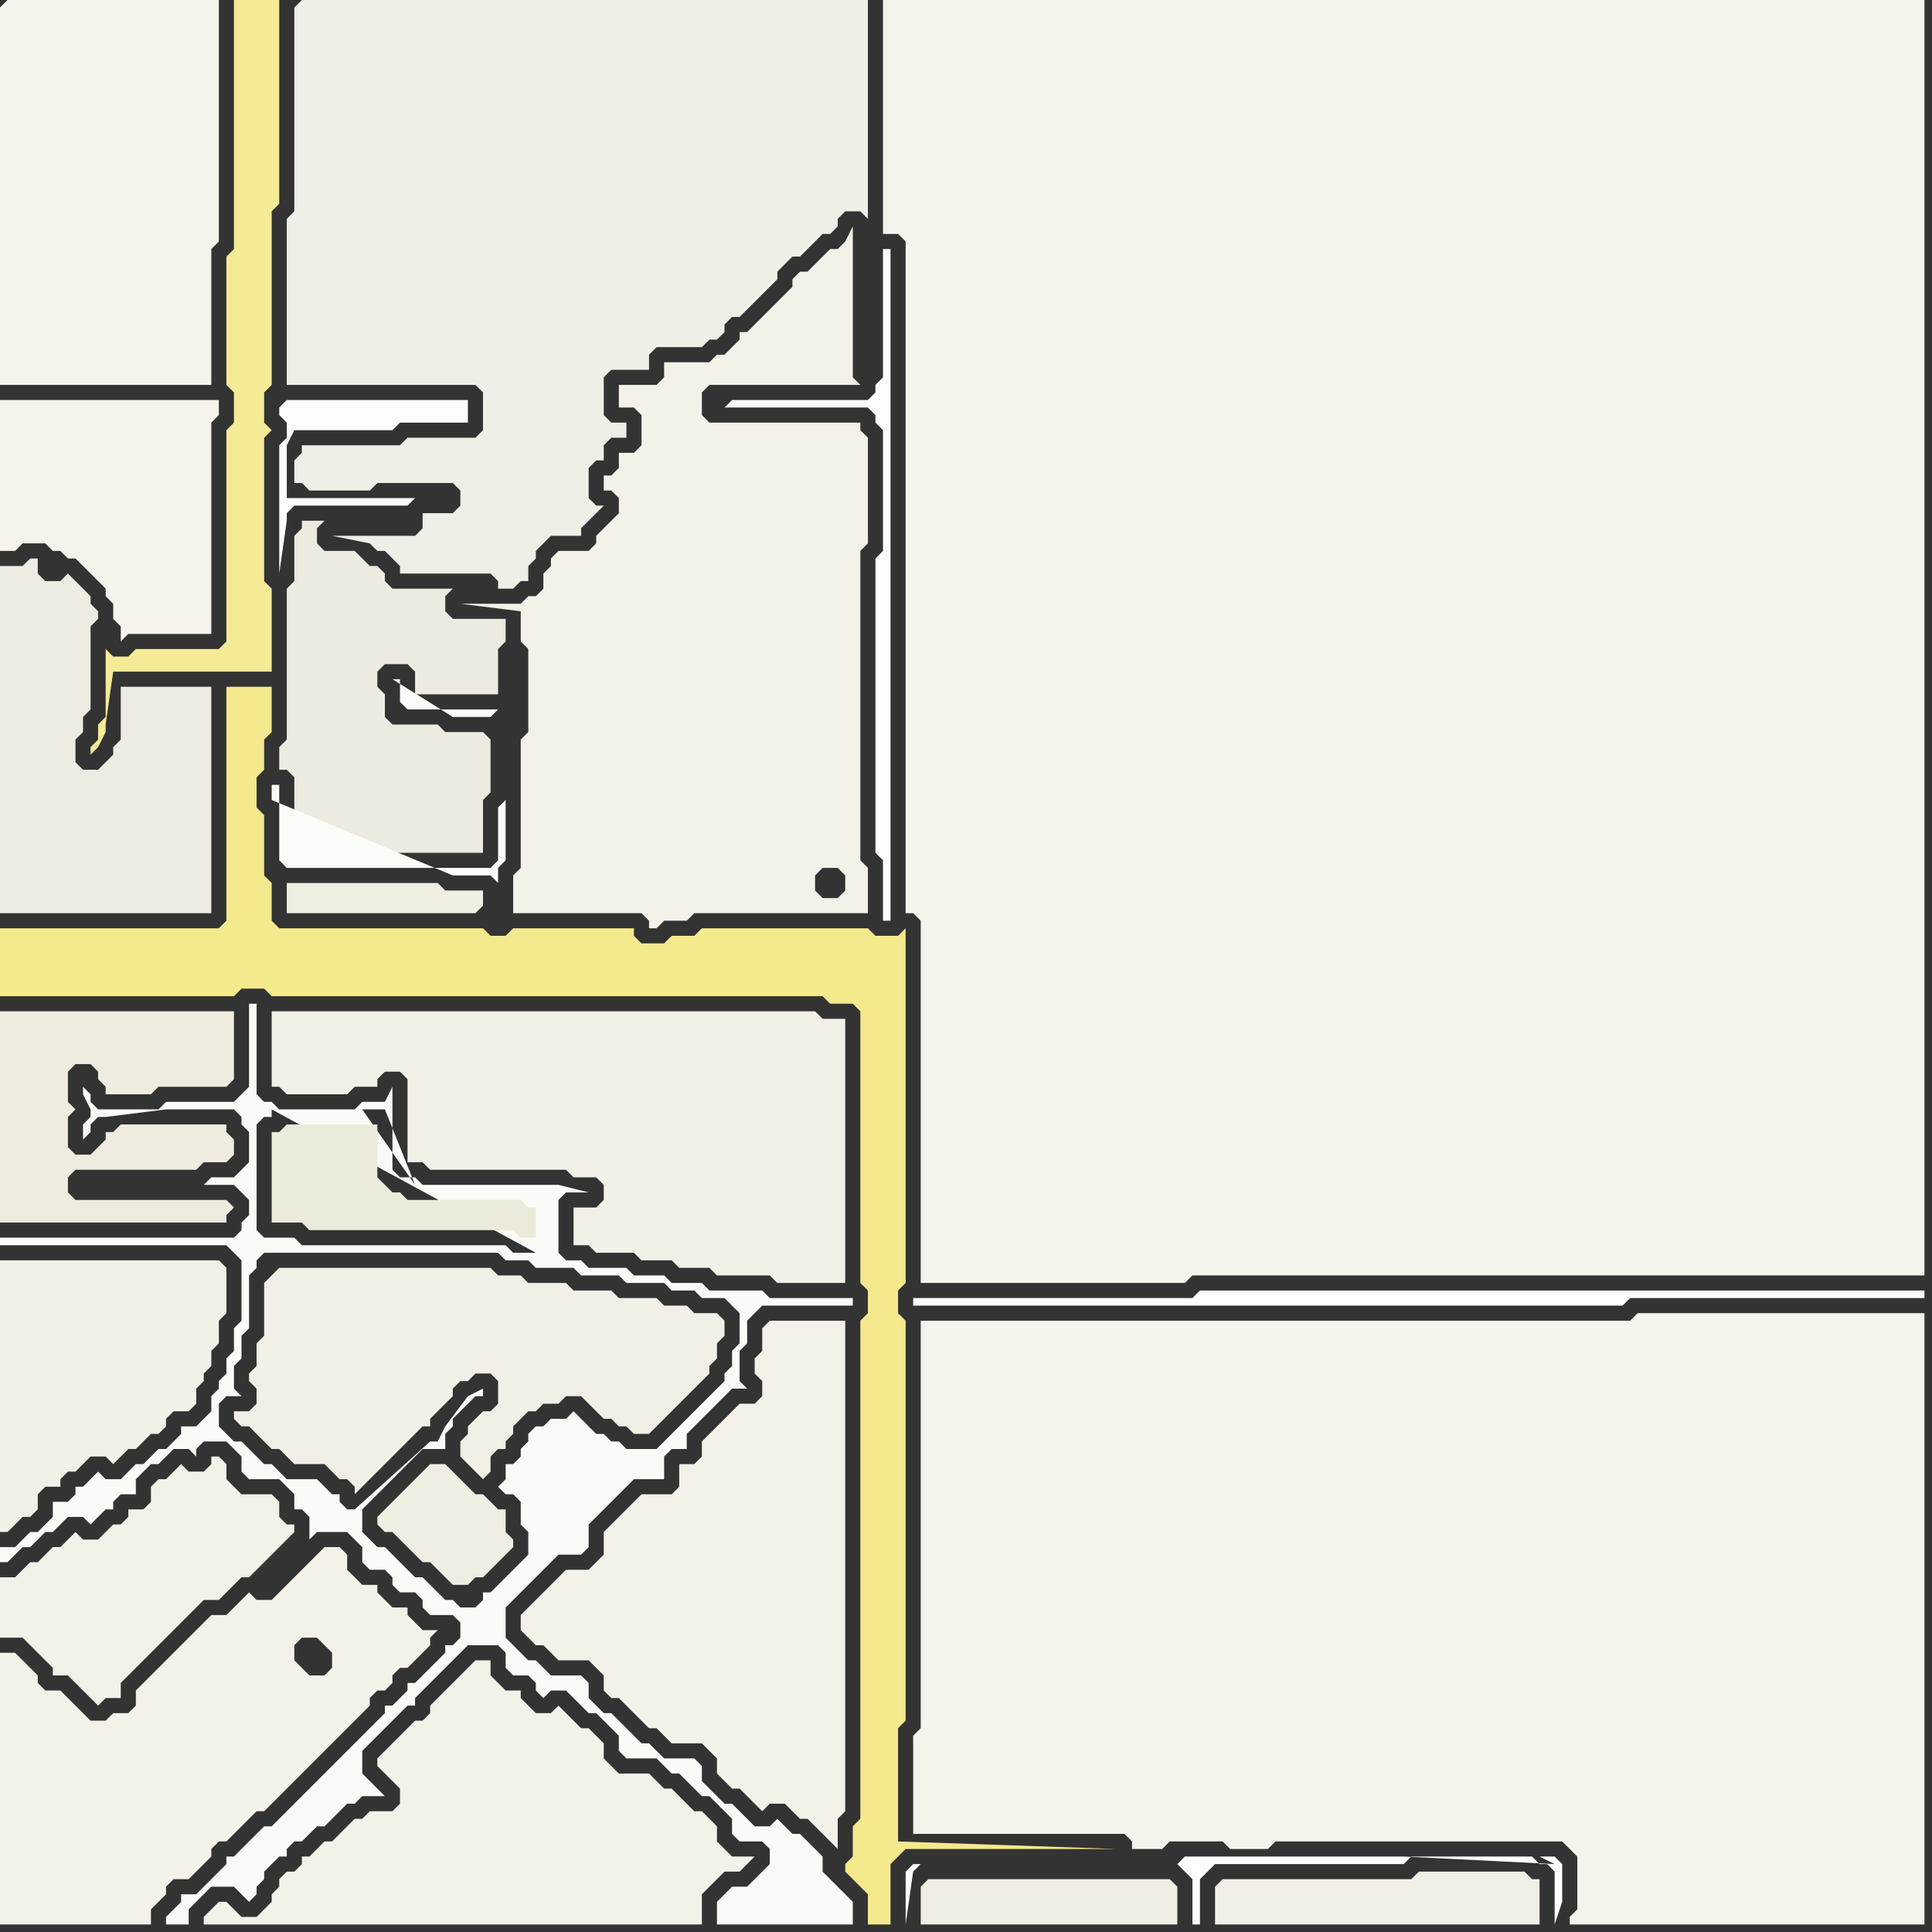 <svg width="256" height="256" xmlns="http://www.w3.org/2000/svg"><rect width="100%" height="100%" fill="#333333" stroke="none"/><script> 
var tempColor;
function hoverPath(evt){
obj = evt.target;
tempColor = obj.getAttribute("fill");
obj.setAttribute("fill","red");
//alert(tempColor);
//obj.setAttribute("stroke","red");}
function recoverPath(evt){
obj = evt.target;
obj.setAttribute("fill", tempColor);
//obj.setAttribute("stroke", tempColor);
}</script><path onmouseover="hoverPath(evt)" onmouseout="recoverPath(evt)" fill="rgb(240,237,225)" d="M  64,120l 0,-2 -5,0 -1,-1 -20,0 0,4 25,0 1,-1Z"/>
<path onmouseover="hoverPath(evt)" onmouseout="recoverPath(evt)" fill="rgb(254,254,254)" d="M  121,172l 0,1 94,0 1,-1 39,0 0,-1 -96,0 -1,1Z"/>
<path onmouseover="hoverPath(evt)" onmouseout="recoverPath(evt)" fill="rgb(244,243,236)" d="M  0,1l 0,50 28,0 0,-18 1,-1 0,-32 -28,0 -1,1Z"/>
<path onmouseover="hoverPath(evt)" onmouseout="recoverPath(evt)" fill="rgb(243,242,233)" d="M  3,208l 0,0 -1,1 -2,0 0,8 3,0 1,1 1,1 1,1 1,1 0,1 2,0 1,1 1,1 1,1 1,1 1,-1 2,0 0,-2 1,-1 1,-1 1,-1 1,-1 1,-1 1,-1 1,-1 1,-1 1,-1 1,-1 1,-1 2,0 1,-1 1,-1 1,-1 1,0 1,-1 1,-1 1,-1 1,-1 1,-1 1,-1 0,-1 -1,0 -1,-1 0,-2 -1,-1 -4,0 -1,-1 -1,-1 0,-2 -1,-1 -1,0 0,1 -1,1 -2,0 -1,-1 -1,1 0,0 -1,1 -1,0 -1,1 0,2 -1,1 -2,0 0,1 -1,1 -1,0 -2,2 -2,0 -1,-1 -1,1 0,0 -1,1 -1,0 -1,1 -1,1 -1,0 -1,1Z"/>
<path onmouseover="hoverPath(evt)" onmouseout="recoverPath(evt)" fill="rgb(244,233,141)" d="M  18,123l -18,0 0,9 31,0 1,-1 3,0 1,1 73,0 1,1 3,0 1,1 0,36 1,1 0,3 -1,1 0,66 -1,1 0,4 -1,1 0,1 1,1 1,1 1,1 0,4 3,0 0,-8 1,-1 1,-1 28,0 -29,-1 0,-15 1,-1 0,-53 -1,-1 0,-3 1,-1 0,-47 -1,1 -3,0 -1,-1 -22,0 -1,1 -3,0 -1,1 -3,0 -1,-1 0,-1 -16,0 -1,1 -2,0 -1,-1 -27,0 -1,-1 0,-5 -1,-1 0,-8 -1,-1 0,-4 1,-1 0,-4 1,-1 0,-6 -6,0 0,31 -1,1Z"/>
<path onmouseover="hoverPath(evt)" onmouseout="recoverPath(evt)" fill="rgb(238,236,226)" d="M  28,98l 0,-7 -12,0 0,7 -1,1 0,1 -1,1 -1,1 -2,0 -1,-1 0,-3 1,-1 0,-2 1,-1 0,-11 1,-1 0,-1 -1,-1 0,-1 -1,-1 -1,-1 -1,-1 -1,1 -2,0 -1,-1 0,-2 -1,0 -1,1 -3,0 0,46 28,0Z"/>
<path onmouseover="hoverPath(evt)" onmouseout="recoverPath(evt)" fill="rgb(245,235,151)" d="M  32,0l -1,0 0,33 -1,1 0,17 1,1 0,4 -1,1 0,28 -1,1 -11,0 -1,1 -2,0 -1,-1 0,9 -1,1 0,2 -1,1 0,1 1,-1 1,-2 0,-1 1,-7 21,0 0,-11 -1,-1 0,-19 1,-1 -1,-1 0,-4 1,-1 0,-23 1,-1 0,-27Z"/>
<path onmouseover="hoverPath(evt)" onmouseout="recoverPath(evt)" fill="rgb(240,239,231)" d="M  39,1l 0,27 -1,1 0,22 25,0 1,1 0,5 -1,1 -9,0 -1,1 -13,0 0,1 -1,1 0,3 1,0 1,1 8,0 1,-1 10,0 1,1 0,2 -1,1 -4,0 0,2 -1,1 -11,0 5,1 0,0 1,1 1,0 1,1 1,1 0,1 12,0 1,1 0,1 2,0 1,-1 1,0 0,-2 1,-1 0,-1 1,-1 1,-1 4,0 0,-1 1,-1 1,-1 1,-1 -1,0 -1,-1 0,-4 1,-1 1,0 0,-2 1,-1 2,0 0,-2 -2,0 -1,-1 0,-5 1,-1 5,0 0,-2 1,-1 6,0 1,-1 1,0 1,-1 0,-1 1,-1 1,0 1,-1 2,-2 1,-1 1,-1 0,-1 1,-1 1,-1 1,0 1,-1 1,-1 1,-1 1,0 1,-1 0,-1 1,-1 2,0 1,1 0,-29 -75,0 -1,1Z"/>
<path onmouseover="hoverPath(evt)" onmouseout="recoverPath(evt)" fill="rgb(244,243,236)" d="M  122,177l 0,52 -1,1 0,13 28,0 1,1 0,1 4,0 1,-1 7,0 1,1 5,0 1,-1 38,0 1,1 1,1 0,7 -1,1 0,1 47,0 0,-81 -38,0 -1,1 -94,0Z"/>
<path onmouseover="hoverPath(evt)" onmouseout="recoverPath(evt)" fill="rgb(242,241,232)" d="M  0,170l 0,33 1,0 1,-1 1,-1 1,0 1,-1 0,-2 1,-1 2,0 0,-1 1,-1 1,0 1,-1 1,-1 2,0 1,1 1,-1 1,-1 1,0 1,-1 1,-1 1,0 1,-1 0,-1 1,-1 2,0 1,-1 0,-2 1,-1 0,-1 1,-1 0,-2 1,-1 0,-3 1,-1 0,-6 -1,-1 -29,0Z"/>
<path onmouseover="hoverPath(evt)" onmouseout="recoverPath(evt)" fill="rgb(250,250,246)" d="M  22,254l 0,1 3,0 0,-2 1,-1 1,-1 1,-1 3,0 1,1 1,1 1,-1 0,-1 1,-1 0,-1 1,-1 1,-1 1,0 0,-1 1,-1 1,0 1,-1 1,-1 1,0 1,-1 1,-1 1,-1 1,0 1,-1 3,0 -1,-1 0,0 -2,-2 0,-3 3,-3 1,-1 1,-1 1,-1 1,0 0,-1 1,-1 1,-1 1,-1 1,-1 1,-1 1,-1 1,-1 4,0 1,1 0,2 1,1 2,0 1,1 0,1 1,1 1,-1 2,0 1,1 1,1 1,1 1,0 1,1 1,1 1,1 0,2 1,1 4,0 1,1 1,1 1,0 1,1 1,1 1,1 1,0 1,1 1,1 1,1 0,2 1,1 3,0 1,1 0,2 -1,1 -1,1 -1,1 -2,0 -1,1 -1,1 0,3 18,0 0,-3 -1,-1 0,0 -1,-1 -1,-1 -1,-1 0,-2 -1,-1 -1,-1 -1,-1 -1,0 -1,-1 -1,-1 -1,1 -2,0 -1,-1 -1,-1 -1,-1 -1,0 -1,-1 -1,-1 -1,-1 0,-2 -1,-1 -4,0 -1,-1 -1,-1 -1,0 -1,-1 -1,-1 -1,-1 -1,-1 -1,0 -1,-1 -1,-1 0,-2 -1,-1 -4,0 -1,-1 -1,-1 -1,0 -1,-1 -1,-1 -1,-1 0,-4 1,-1 1,-1 1,-1 1,-1 1,-1 1,-1 1,-1 3,0 1,-1 0,-3 3,-3 1,-1 1,-1 1,-1 4,0 0,-3 1,-1 2,0 0,-2 1,-1 3,-3 1,-1 1,-1 2,0 -1,-1 0,-4 1,-1 0,-3 1,-1 1,-1 12,0 0,-1 -11,0 -1,-1 -7,0 -1,-1 -4,0 -1,-1 -4,0 -1,-1 -5,0 -1,-1 -2,0 -1,-1 0,-7 1,-1 3,0 -4,-1 -18,0 -1,-1 -2,0 -1,-1 0,-11 -1,2 -3,0 -1,1 -10,0 -1,-1 -1,0 -1,-1 0,-12 -1,0 0,11 -1,1 -1,1 -9,0 -1,1 -8,0 -1,-1 0,-1 -1,-1 0,1 1,2 0,1 -1,1 0,2 1,-1 0,-1 1,-1 1,0 8,-1 9,0 1,1 0,1 1,1 0,4 -1,1 -1,1 -3,0 -1,1 4,0 1,1 1,1 0,2 -1,1 0,1 -1,1 -31,0 0,1 30,0 1,1 1,1 0,8 -1,1 0,3 -1,1 0,2 -1,1 0,1 -1,1 0,2 -1,1 -1,1 -2,0 0,1 -1,1 -1,1 -1,0 -1,1 -1,1 -1,0 -1,1 -1,1 -2,0 -1,-1 -1,1 0,0 -1,1 -1,0 0,1 -1,1 -2,0 0,2 -1,1 -1,1 -1,0 -1,1 -1,1 -2,0 0,2 1,0 1,-1 0,0 1,-1 1,0 1,-1 1,-1 1,0 1,-1 1,-1 2,0 1,1 1,-1 1,-1 1,0 0,-1 1,-1 2,0 0,-2 1,-1 1,-1 1,0 1,-1 1,-1 2,0 1,1 0,-1 1,-1 3,0 1,1 1,1 0,2 1,1 4,0 1,1 1,1 0,2 1,0 1,1 0,3 1,-1 4,0 1,1 1,1 0,2 1,1 2,0 1,1 0,1 1,1 2,0 1,1 0,1 1,1 3,0 1,1 0,2 -1,1 -1,0 0,1 -1,1 -1,1 -1,1 -1,1 -1,0 0,1 -1,1 -1,1 -1,0 0,1 -1,1 -1,1 -1,1 -1,1 -1,1 -1,1 -1,1 -1,1 -1,1 -1,1 -1,1 -1,1 -1,1 -1,1 -1,1 -1,0 -1,1 -1,1 -1,1 -1,1 -1,0 0,1 -1,1 -1,1 -1,1 -1,1 -2,0 0,1 -1,1 -1,1 39,-41 -1,-1 -1,0 -1,-1 -1,-1 -1,-1 -1,0 -1,-1 -1,-1 -1,-1 -1,-1 -1,0 -1,-1 -1,-1 0,-3 1,-1 1,-1 1,-1 1,-1 1,-1 1,-1 1,-1 1,-1 3,0 0,-2 1,-1 0,-1 1,-1 1,-1 1,-1 1,0 0,-1 -2,1 -3,4 -1,2 -1,0 -10,9 -1,0 -1,-1 0,-1 -1,0 -1,-1 -1,-1 -4,0 -1,-1 -1,-1 -1,0 -1,-1 -1,-1 -1,-1 -1,0 -1,-1 -1,-1 0,-3 1,-1 2,0 -1,-1 0,-3 1,-1 0,-3 1,-1 0,-7 1,-1 0,-1 1,-1 31,0 1,1 3,0 1,1 5,0 1,1 5,0 1,1 5,0 1,1 3,0 1,1 3,0 1,1 1,1 0,4 -1,1 0,2 -1,1 0,1 -1,1 -1,1 -1,1 -1,1 -1,1 -1,1 -1,1 -1,1 -1,1 -4,0 -1,-1 -1,0 -1,-1 -1,0 -1,-1 -1,-1 -1,-1 -1,1 -2,0 -1,1 -1,0 -1,1 0,1 -1,1 0,1 -1,1 -1,0 0,2 -1,1 1,1 1,0 1,1 0,3 1,1 0,3 -2,2 -1,1 -1,1 -1,1 -1,0 0,1 -1,1 -2,0 -39,41 49,-88 -3,0 -1,-1 -27,0 -1,-1 -4,0 -1,-1 0,-14 1,-1 1,0 0,-1 35,19 -49,88 50,-88 0,0 1,-1 0,-6 1,-1 -3,0 1,8 -50,88 26,-107 3,0 4,10 -7,-10 -26,107Z"/>
<path onmouseover="hoverPath(evt)" onmouseout="recoverPath(evt)" fill="rgb(253,253,253)" d="M  37,54l 0,1 1,1 0,2 -1,1 0,17 1,-7 0,-1 1,-1 15,0 1,-1 -17,0 0,-7 1,-2 13,0 1,-1 9,0 0,-3 -24,0 -1,1Z"/>
<path onmouseover="hoverPath(evt)" onmouseout="recoverPath(evt)" fill="rgb(242,240,230)" d="M  36,169l -1,1 0,7 -1,1 0,3 -1,1 0,1 1,1 0,2 -1,1 -2,0 0,1 1,1 1,0 1,1 1,1 1,1 1,0 1,1 1,1 4,0 1,1 1,1 1,0 1,1 0,1 1,-1 1,-1 1,-1 1,-1 1,-1 1,-1 1,-1 2,-2 1,0 0,-1 1,-1 1,-1 1,-1 0,-1 1,-1 1,0 1,-1 2,0 1,1 0,3 -1,1 -1,0 -1,1 -1,1 0,1 -1,1 0,2 1,1 1,1 1,1 1,-1 0,-2 1,-1 1,0 0,-1 1,-1 0,-1 1,-1 1,-1 1,0 1,-1 2,0 1,-1 2,0 1,1 1,1 1,1 1,0 1,1 1,0 1,1 2,0 1,-1 0,0 2,-2 1,-1 1,-1 1,-1 1,-1 1,-1 0,-1 1,-1 0,-2 1,-1 0,-2 -1,-1 -3,0 -1,-1 -3,0 -1,-1 -5,0 -1,-1 -5,0 -1,-1 -5,0 -1,-1 -3,0 -1,-1 -28,0 -1,1Z"/>
<path onmouseover="hoverPath(evt)" onmouseout="recoverPath(evt)" fill="rgb(237,235,224)" d="M  63,82l -3,0 -1,-1 0,-2 1,-1 -8,0 -1,-1 0,-1 -1,-1 -1,0 -1,-1 -1,-1 -4,0 -1,-1 0,-2 1,-1 -3,0 0,1 -1,1 0,6 -1,1 0,20 -1,1 0,3 1,0 1,1 0,10 25,0 0,-7 1,-1 0,-7 -1,-1 -5,0 -1,-1 -6,0 -1,-1 0,-3 -1,-1 0,-2 1,-1 3,0 1,1 0,3 11,0 0,-6 1,-1 0,-3Z"/>
<path onmouseover="hoverPath(evt)" onmouseout="recoverPath(evt)" fill="rgb(243,242,233)" d="M  65,221l 0,-1 -2,0 -1,1 0,0 -1,1 -1,1 -1,1 -1,1 -1,1 0,1 -1,1 -1,0 -1,1 -1,1 -1,1 -1,1 -1,1 0,1 1,1 0,0 1,1 1,1 0,2 -1,1 -3,0 -1,1 -1,0 -2,2 -1,1 -1,0 -1,1 -1,1 -1,0 0,1 -1,1 -1,0 -1,1 0,1 -1,1 0,1 -1,1 -1,1 -2,0 -1,-1 -1,-1 -1,0 -1,1 -1,1 0,1 66,0 0,-4 2,-2 1,-1 2,0 1,-1 1,-1 -3,0 -1,-1 -1,-1 0,-2 -1,-1 -1,-1 -1,0 -1,-1 -1,-1 -1,-1 -1,0 -1,-1 -1,-1 -4,0 -1,-1 -1,-1 0,-2 -1,-1 -1,-1 -1,0 -1,-1 -1,-1 -1,-1 -1,1 -2,0 -1,-1 -1,-1 0,-1 -2,0 -1,-1 -1,-1Z"/>
<path onmouseover="hoverPath(evt)" onmouseout="recoverPath(evt)" fill="rgb(243,241,232)" d="M  80,70l 0,0 -1,1 0,1 -1,1 -4,0 -1,1 0,1 -1,1 0,2 -1,1 -1,0 -1,1 -8,0 8,1 0,4 1,1 0,11 -1,1 0,17 -1,1 0,5 17,0 1,1 0,1 1,0 1,-1 3,0 1,-1 23,0 0,-6 -1,-1 0,-41 1,-1 0,-14 -1,-1 0,-1 -20,0 -1,-1 0,-3 1,-1 20,0 -1,-1 0,-20 -1,2 0,0 -1,1 -1,0 -2,2 -1,1 -1,0 -1,1 0,1 -5,5 -1,1 -1,0 0,1 -1,1 -1,1 -1,0 -1,1 -6,0 0,2 -1,1 -5,0 0,3 2,0 1,1 0,4 -1,1 -2,0 0,2 -1,1 -1,0 0,2 1,0 1,1 0,2 -1,1 -1,1 32,46 0,2 -1,1 -2,0 -1,-1 0,-2 1,-1 2,0 1,1 -32,-46Z"/>
<path onmouseover="hoverPath(evt)" onmouseout="recoverPath(evt)" fill="rgb(242,240,231)" d="M  94,168l 0,0 1,1 7,0 1,1 9,0 0,-35 -3,0 -1,-1 -72,0 0,10 1,0 1,1 8,0 1,-1 3,0 0,-1 1,-1 2,0 1,1 0,11 2,0 1,1 18,0 1,1 3,0 1,1 0,2 -1,1 -3,0 0,5 2,0 1,1 5,0 1,1 4,0 1,1Z"/>
<path onmouseover="hoverPath(evt)" onmouseout="recoverPath(evt)" fill="rgb(253,253,253)" d="M  96,54l 19,0 1,1 0,1 1,1 0,16 -1,1 0,39 1,1 0,8 1,0 0,-89 -1,0 0,17 -1,1 0,1 -1,1 -18,0 -1,1 -1,-1Z"/>
<path onmouseover="hoverPath(evt)" onmouseout="recoverPath(evt)" fill="rgb(244,243,236)" d="M  117,6l 0,25 2,0 1,1 0,89 1,0 1,1 0,48 35,0 1,-1 97,0 0,-169 -138,0Z"/>
<path onmouseover="hoverPath(evt)" onmouseout="recoverPath(evt)" fill="rgb(245,243,236)" d="M  0,59l 0,14 2,0 1,-1 3,0 1,1 1,0 1,1 1,0 1,1 2,2 1,1 0,1 1,1 0,2 1,1 0,2 1,-1 11,0 0,-28 1,-1 0,-2 -29,0Z"/>
<path onmouseover="hoverPath(evt)" onmouseout="recoverPath(evt)" fill="rgb(239,236,223)" d="M  14,159l -4,0 -1,-1 0,-2 1,-1 16,0 1,-1 3,0 1,-1 0,-2 -1,-1 0,-1 -14,0 -1,1 -1,0 0,1 -1,1 -1,1 -2,0 -1,-1 0,-4 1,-1 -1,-1 0,-4 1,-1 2,0 1,1 0,1 1,1 0,1 6,0 1,-1 9,0 1,-1 0,-9 -31,0 0,28 30,0 0,-1 1,-1 -1,-1Z"/>
<path onmouseover="hoverPath(evt)" onmouseout="recoverPath(evt)" fill="rgb(243,241,232)" d="M  27,215l 0,0 -1,1 -1,1 -1,1 -1,1 -1,1 -1,1 -2,2 -1,1 0,2 -1,1 -2,0 -1,1 -2,0 -1,-1 -1,-1 -1,-1 -1,-1 -2,0 -1,-1 0,-1 -1,-1 -1,-1 -1,-1 -2,0 0,36 20,0 0,-2 1,-1 1,-1 0,-1 1,-1 2,0 1,-1 1,-1 1,-1 0,-1 1,-1 1,0 1,-1 1,-1 2,-2 1,0 1,-1 1,-1 1,-1 1,-1 2,-2 1,-1 1,-1 1,-1 1,-1 1,-1 2,-2 1,-1 0,-1 1,-1 1,0 1,-1 0,-1 1,-1 1,0 1,-1 1,-1 1,-1 0,-1 1,-1 -2,0 -1,-1 -1,-1 0,-1 -2,0 -1,-1 -1,-1 0,-1 -2,0 -1,-1 -1,-1 0,-2 -1,-1 -2,0 -1,1 0,0 -1,1 -1,1 -1,1 -1,1 -1,1 -1,1 -2,0 -1,-1 -1,1 -1,1 -1,1 -2,0 -1,1 12,3 1,-1 2,0 1,1 1,1 0,2 -1,1 -2,0 -1,-1 -1,-1 0,-2 -12,-3Z"/>
<path onmouseover="hoverPath(evt)" onmouseout="recoverPath(evt)" fill="rgb(236,234,219)" d="M  58,159l -4,0 -1,-1 -1,0 -1,-1 -1,-1 0,-7 -12,0 -1,1 -1,0 0,12 4,0 1,1 27,0 1,1 2,0 0,-4 -1,0 -1,-1Z"/>
<path onmouseover="hoverPath(evt)" onmouseout="recoverPath(evt)" fill="rgb(240,238,227)" d="M  61,210l 1,0 1,-1 1,0 1,-1 1,-1 1,-1 1,-1 0,-1 -1,-1 0,-3 -1,0 -1,-1 -1,-1 -1,0 -1,-1 -1,-1 -1,-1 -1,-1 -2,0 -3,3 -1,1 -1,1 -1,1 -1,1 0,1 1,1 1,0 1,1 1,1 1,1 1,1 1,0 1,1 1,1 1,1Z"/>
<path onmouseover="hoverPath(evt)" onmouseout="recoverPath(evt)" fill="rgb(252,252,249)" d="M  66,94l -12,0 -1,-1 0,-3 -1,0 8,5 5,0 1,-1 1,12 -1,1 0,7 -1,1 -27,0 -1,-1 0,-10 -1,0 0,2 24,10 5,0 1,1 0,-2 1,-1 0,-8 -1,-12Z"/>
<path onmouseover="hoverPath(evt)" onmouseout="recoverPath(evt)" fill="rgb(243,241,232)" d="M  73,210l 0,0 -1,1 -1,1 -1,1 -1,1 0,2 1,1 1,1 1,0 1,1 1,1 4,0 1,1 1,1 0,2 1,1 1,0 1,1 1,1 1,1 1,1 1,0 1,1 1,1 4,0 1,1 1,1 0,2 1,1 1,1 1,0 1,1 1,1 1,1 1,-1 2,0 1,1 1,1 1,0 1,1 1,1 1,1 1,1 0,-4 1,-1 0,-65 -10,0 -1,1 0,3 -1,1 0,2 1,1 0,2 -1,1 -2,0 -2,2 -1,1 -1,1 -1,1 0,2 -1,1 -2,0 0,3 -1,1 -4,0 -1,1 -1,1 -1,1 -1,1 -1,1 0,3 -1,1 -1,1 -3,0 -1,1 -1,1Z"/>
<path onmouseover="hoverPath(evt)" onmouseout="recoverPath(evt)" fill="rgb(240,237,226)" d="M  122,251l 0,4 34,0 0,-5 -1,-1 -32,0 -1,1Z"/>
<path onmouseover="hoverPath(evt)" onmouseout="recoverPath(evt)" fill="rgb(254,254,254)" d="M  156,247l 0,0 1,1 1,1 0,6 1,0 0,-6 1,-1 1,-1 25,0 1,-1 16,0 1,1 1,0 1,1 0,7 1,-3 0,-5 -1,-1 -2,0 2,1 -20,-1 -29,0 -1,1 -35,0 -1,1 0,7 1,-7 1,-1Z"/>
<path onmouseover="hoverPath(evt)" onmouseout="recoverPath(evt)" fill="rgb(242,240,230)" d="M  162,249l 0,0 -1,1 0,5 43,0 0,-6 -1,0 -1,-1 -14,0 -1,1Z"/>
</svg>
